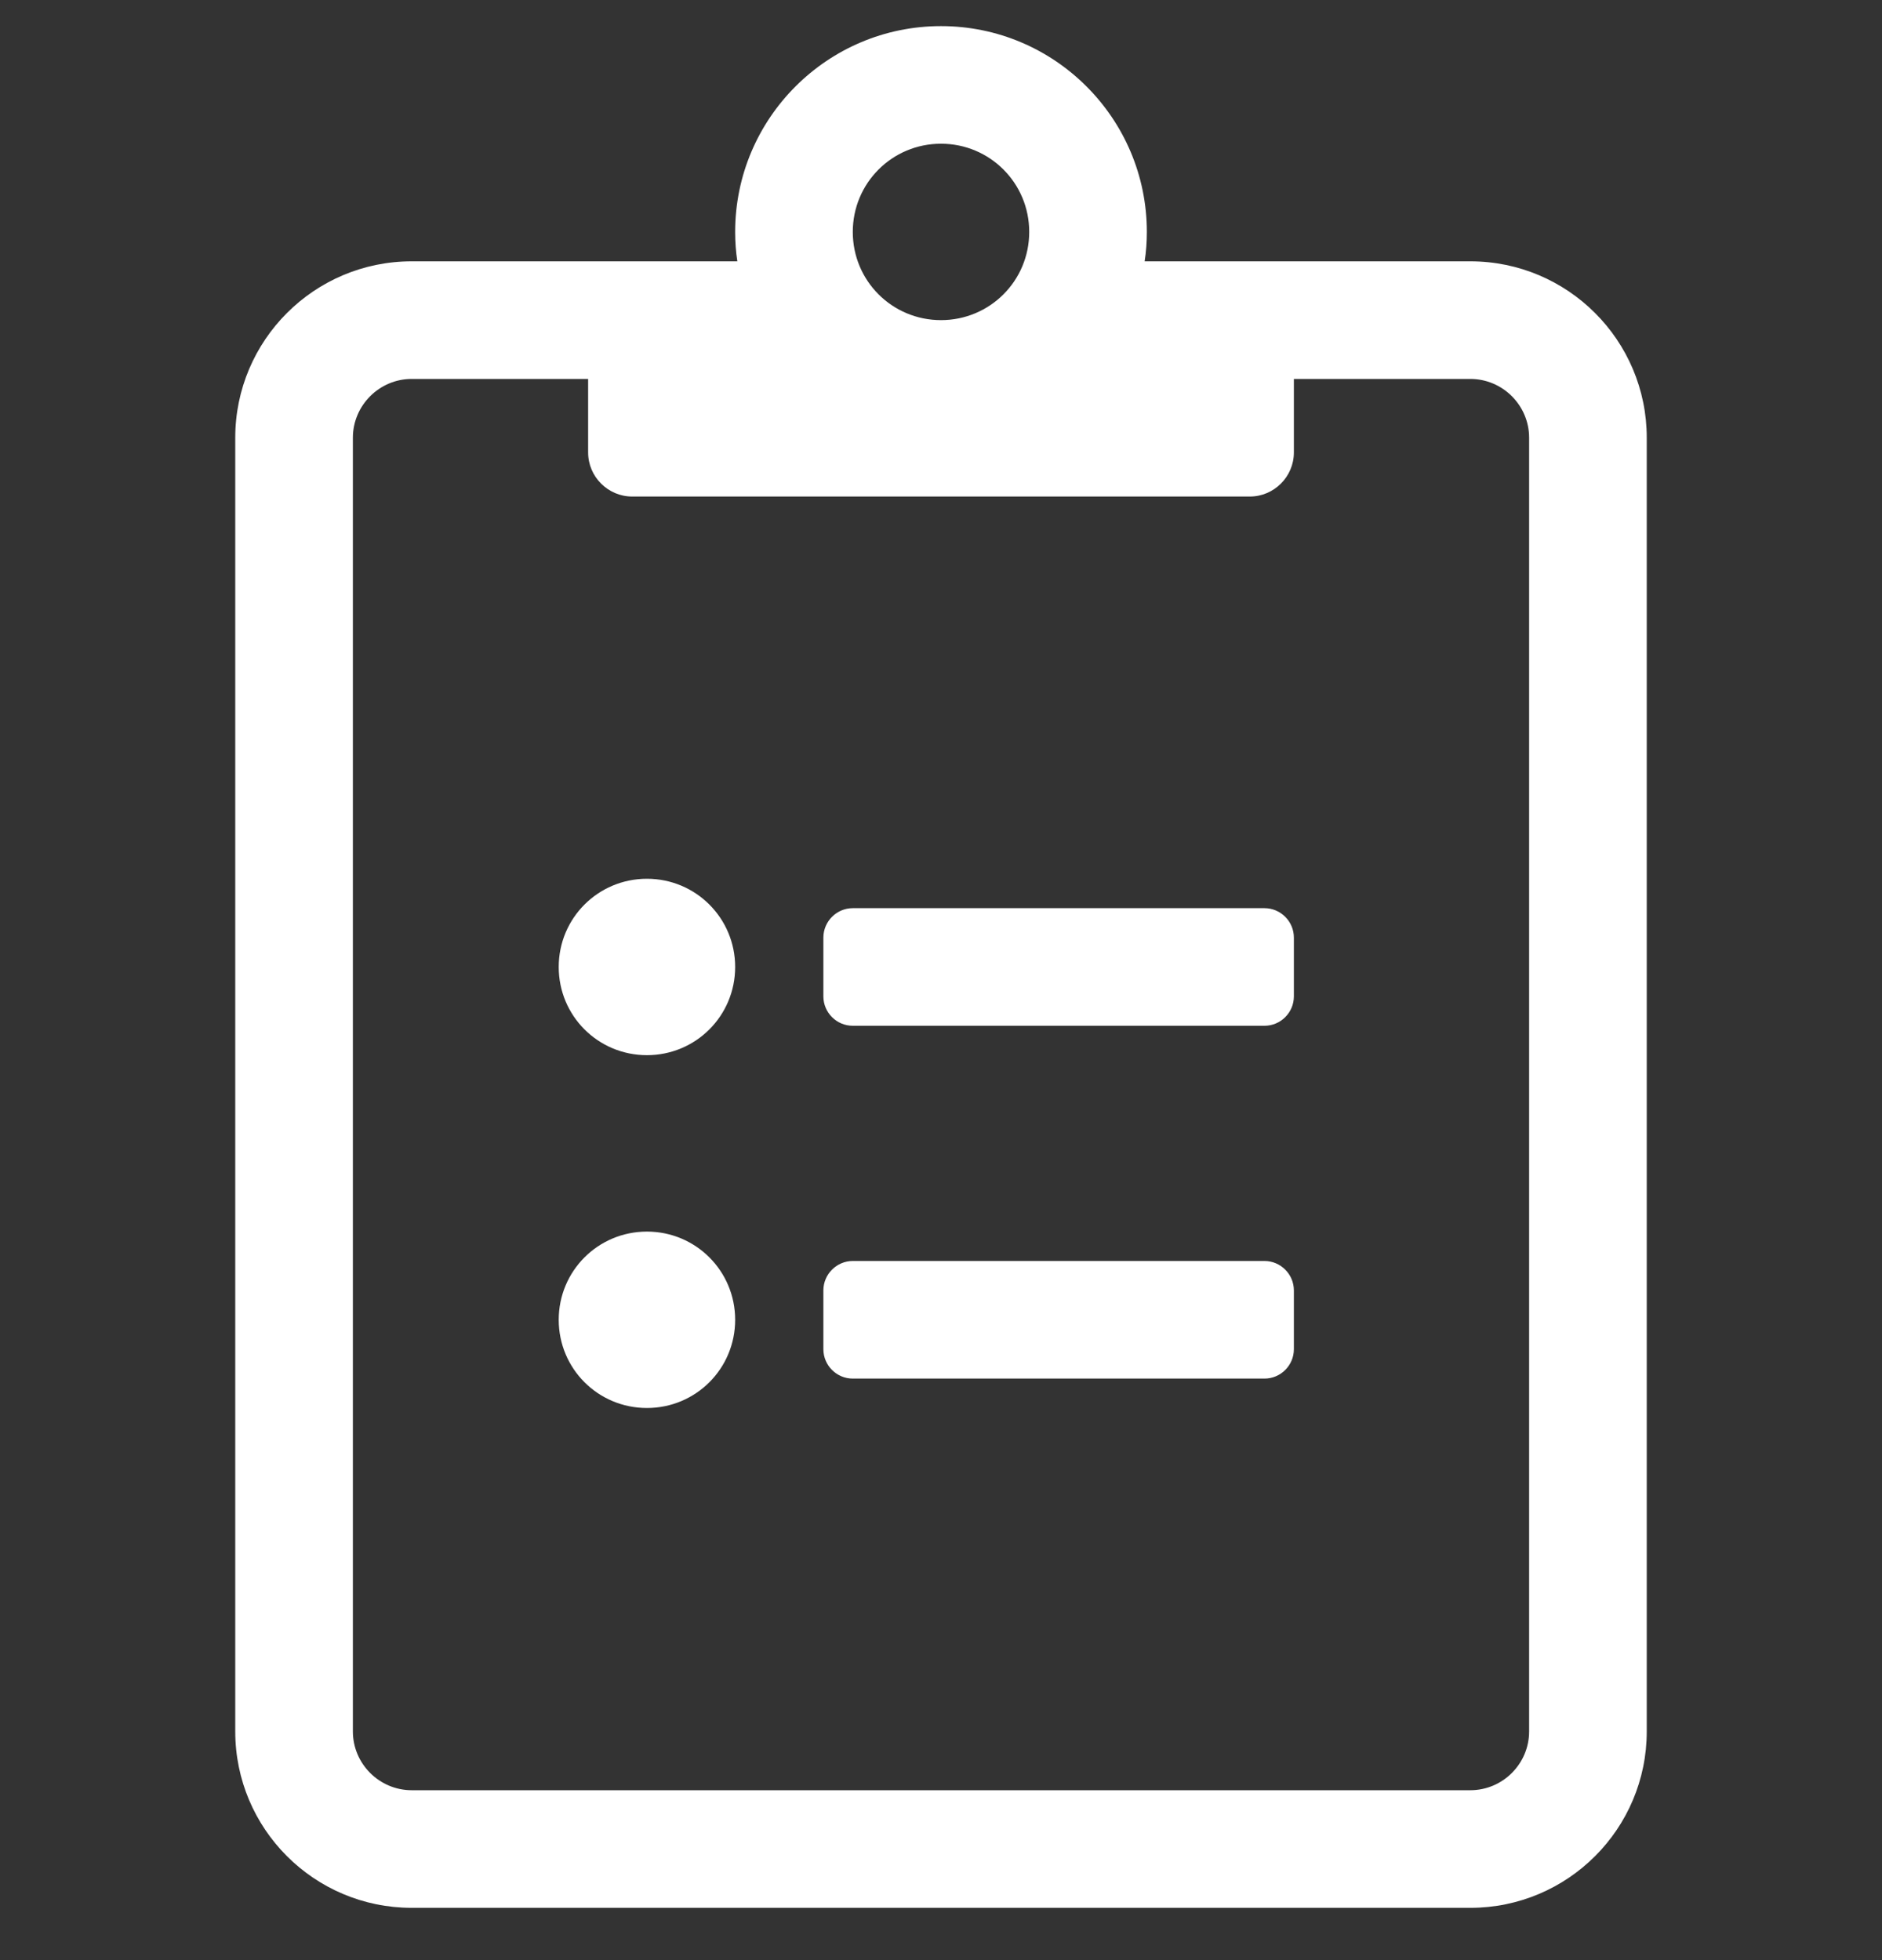 <svg width="24" height="25" viewBox="0 0 24 25" fill="none" xmlns="http://www.w3.org/2000/svg">
<rect x="0" y="0" width="24" height="25" fill="#333333" stroke="none"/>
<g clip-path="url(#clip0)">
<g clip-path="url(#clip1)">
<path d="M16.125 11.583H10.875C10.669 11.583 10.5 11.752 10.5 11.958V12.708C10.5 12.915 10.669 13.083 10.875 13.083H16.125C16.331 13.083 16.5 12.915 16.5 12.708V11.958C16.5 11.752 16.331 11.583 16.125 11.583ZM16.125 16.083H10.875C10.669 16.083 10.5 16.252 10.5 16.458V17.208C10.5 17.415 10.669 17.583 10.875 17.583H16.125C16.331 17.583 16.5 17.415 16.5 17.208V16.458C16.5 16.252 16.331 16.083 16.125 16.083ZM8.25 11.208C7.627 11.208 7.125 11.71 7.125 12.333C7.125 12.957 7.627 13.458 8.25 13.458C8.873 13.458 9.375 12.957 9.375 12.333C9.375 11.71 8.873 11.208 8.25 11.208ZM8.25 15.708C7.627 15.708 7.125 16.21 7.125 16.833C7.125 17.457 7.627 17.958 8.25 17.958C8.873 17.958 9.375 17.457 9.375 16.833C9.375 16.21 8.873 15.708 8.25 15.708ZM18.75 3.333H14.597C14.616 3.211 14.625 3.085 14.625 2.958C14.625 1.51 13.448 0.333 12 0.333C10.552 0.333 9.375 1.51 9.375 2.958C9.375 3.085 9.384 3.211 9.403 3.333H5.25C4.008 3.333 3 4.341 3 5.583V22.083C3 23.326 4.008 24.333 5.25 24.333H18.75C19.992 24.333 21 23.326 21 22.083V5.583C21 4.341 19.992 3.333 18.75 3.333ZM12 1.833C12.623 1.833 13.125 2.335 13.125 2.958C13.125 3.582 12.623 4.083 12 4.083C11.377 4.083 10.875 3.582 10.875 2.958C10.875 2.335 11.377 1.833 12 1.833ZM19.5 22.083C19.5 22.496 19.163 22.833 18.75 22.833H5.25C4.838 22.833 4.5 22.496 4.5 22.083V5.583C4.5 5.171 4.838 4.833 5.25 4.833H7.5V5.771C7.5 6.08 7.753 6.333 8.062 6.333H15.938C16.247 6.333 16.5 6.08 16.5 5.771V4.833H18.75C19.163 4.833 19.5 5.171 19.5 5.583V22.083Z" fill="white"/>
</g>
</g>
<defs>
<clipPath id="clip0">
<rect width="24" height="24" fill="white" transform="translate(0 0.333)"/>
</clipPath>
<clipPath id="clip1">
<rect width="24" height="24" fill="white" transform="translate(0 0.333)"/>
</clipPath>
</defs>
</svg>
